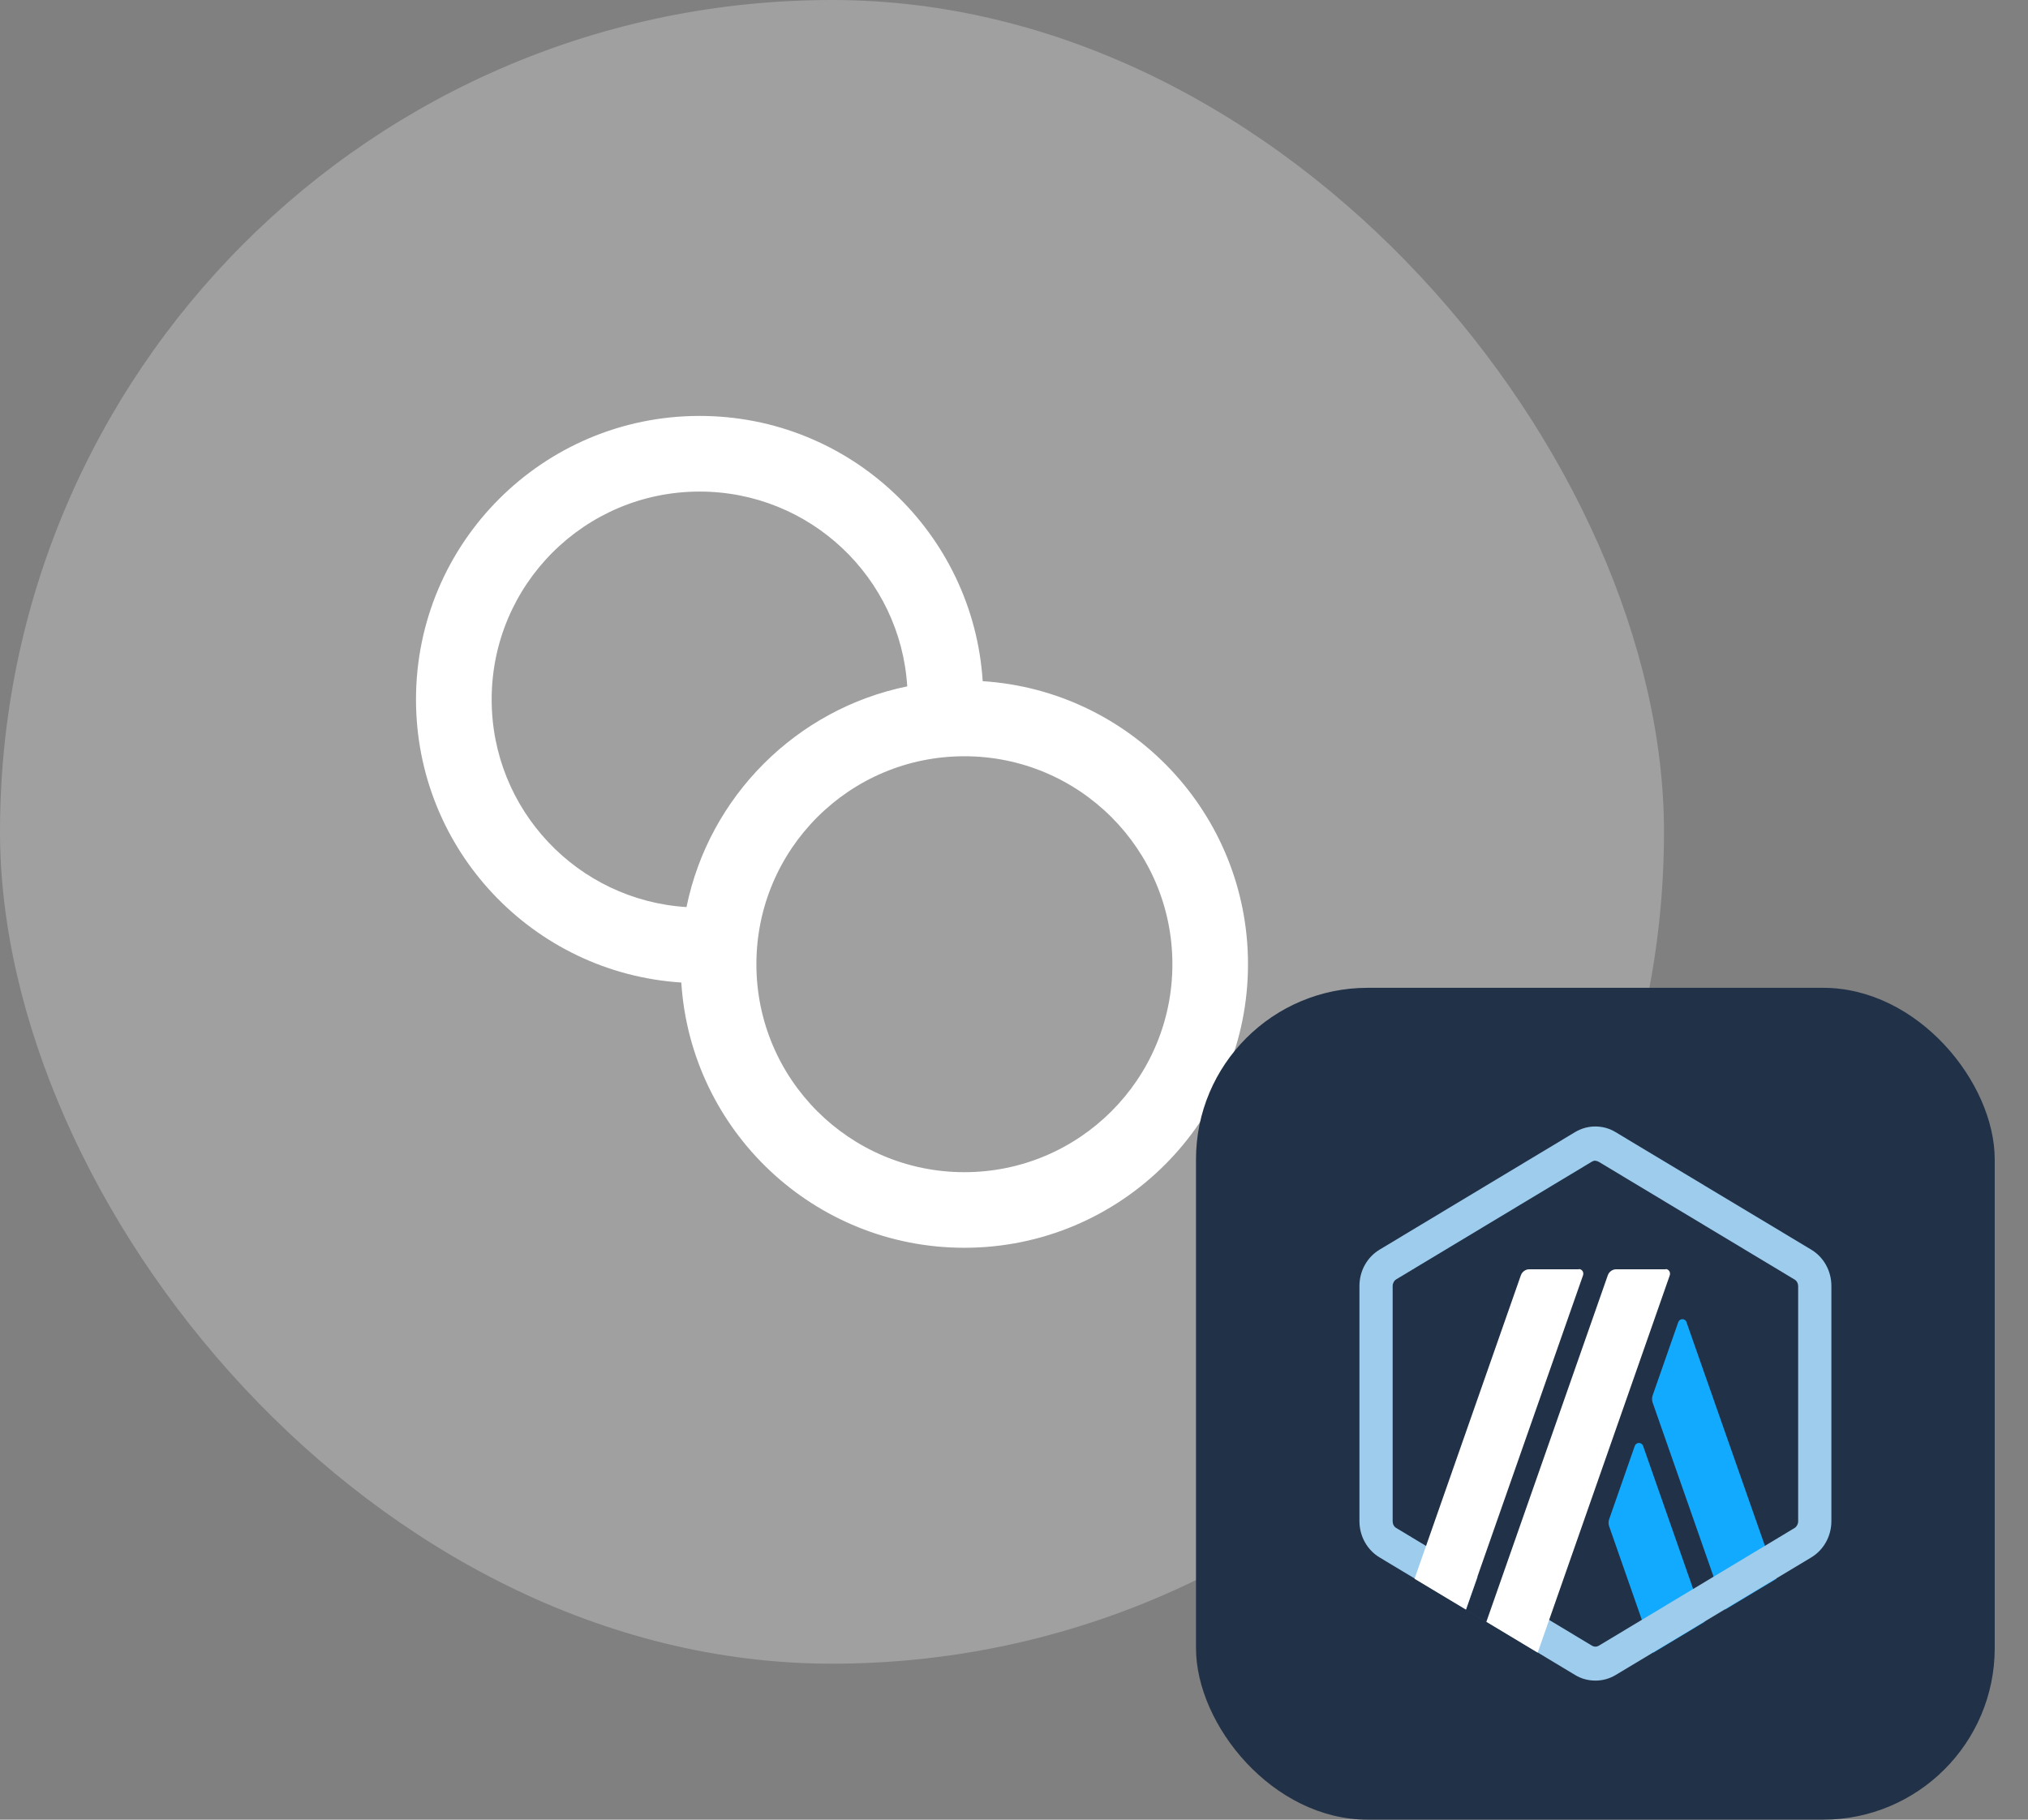 <svg width="39" height="35" viewBox="0 0 39 35" fill="none" xmlns="http://www.w3.org/2000/svg">
<rect x="0" y="0" width="39" height="35" fill="#808080" stroke="none"/>
<rect width="32" height="32" rx="16" fill="white" fill-opacity="0.25" style="mix-blend-mode:overlay"/>
<g clip-path="url(#clip0_5921_152220)">
<path fill-rule="evenodd" clip-rule="evenodd" d="M13.102 18.898C10.254 18.716 8 16.349 8 13.454C8 10.442 10.442 8 13.454 8C16.349 8 18.716 10.254 18.898 13.102C21.746 13.284 24 15.651 24 18.546C24 21.558 21.558 24 18.546 24C15.651 24 13.284 21.746 13.102 18.898ZM9.455 13.454C9.455 11.245 11.245 9.455 13.454 9.455C15.579 9.455 17.316 11.11 17.447 13.202C15.316 13.637 13.637 15.316 13.202 17.447C11.11 17.316 9.455 15.579 9.455 13.454ZM22.546 18.546C22.546 20.755 20.755 22.546 18.546 22.546C16.336 22.546 14.546 20.755 14.546 18.546C14.546 16.336 16.336 14.546 18.546 14.546C20.755 14.546 22.546 16.336 22.546 18.546Z" fill="white"/>
</g>
<rect x="23" y="19" width="15.36" height="16" rx="3.3" fill="#213147"/>
<g clip-path="url(#clip1_5921_152220)">
<path d="M26.486 24.91V29.091C26.486 29.36 26.622 29.603 26.847 29.74L30.324 31.83C30.546 31.962 30.82 31.962 31.041 31.83L34.519 29.74C34.74 29.607 34.879 29.36 34.879 29.091V24.91C34.879 24.641 34.744 24.398 34.519 24.261L31.041 22.171C30.82 22.038 30.546 22.038 30.324 22.171L26.847 24.261C26.626 24.393 26.49 24.641 26.49 24.91H26.486Z" fill="#213147"/>
<path d="M31.438 27.811L30.943 29.228C30.93 29.266 30.93 29.309 30.943 29.352L31.795 31.788L32.782 31.195L31.598 27.811C31.57 27.735 31.467 27.735 31.438 27.811Z" fill="#12AAFF"/>
<path d="M32.434 25.431C32.405 25.354 32.303 25.354 32.274 25.431L31.779 26.847C31.767 26.886 31.767 26.928 31.779 26.971L33.175 30.96L34.163 30.367L32.434 25.435V25.431Z" fill="#12AAFF"/>
<path d="M30.681 22.328C30.706 22.328 30.73 22.337 30.751 22.35L34.511 24.611C34.556 24.637 34.58 24.688 34.58 24.739V29.262C34.58 29.313 34.552 29.364 34.511 29.39L30.751 31.651C30.73 31.664 30.706 31.672 30.681 31.672C30.656 31.672 30.632 31.664 30.611 31.651L26.851 29.39C26.806 29.364 26.782 29.313 26.782 29.262V24.735C26.782 24.683 26.81 24.632 26.851 24.607L30.611 22.345C30.632 22.333 30.656 22.324 30.681 22.324V22.328ZM30.681 21.667C30.546 21.667 30.415 21.701 30.292 21.774L26.532 24.035C26.29 24.18 26.143 24.445 26.143 24.735V29.257C26.143 29.547 26.29 29.812 26.532 29.957L30.292 32.218C30.411 32.291 30.546 32.325 30.681 32.325C30.816 32.325 30.947 32.291 31.07 32.218L34.83 29.957C35.072 29.812 35.219 29.547 35.219 29.257V24.735C35.219 24.445 35.072 24.18 34.83 24.035L31.066 21.774C30.947 21.701 30.812 21.667 30.677 21.667H30.681Z" fill="#9DCCED"/>
<path d="M28.191 30.965L28.54 29.975L29.236 30.576L28.585 31.199L28.191 30.965Z" fill="#213147"/>
<path d="M30.361 24.414H29.407C29.337 24.414 29.272 24.461 29.247 24.53L27.203 30.366L28.19 30.959L30.443 24.53C30.463 24.47 30.423 24.41 30.365 24.41L30.361 24.414Z" fill="white"/>
<path d="M32.033 24.414H31.078C31.009 24.414 30.943 24.461 30.919 24.53L28.584 31.194L29.571 31.787L32.111 24.53C32.131 24.47 32.09 24.41 32.033 24.41V24.414Z" fill="white"/>
</g>
<defs>
<clipPath id="clip0_5921_152220">
<rect width="16" height="16" fill="white" transform="translate(8 8)"/>
</clipPath>
<clipPath id="clip1_5921_152220">
<rect width="10.24" height="10.667" fill="white" transform="translate(25.561 21.667)"/>
</clipPath>
</defs>
</svg>

